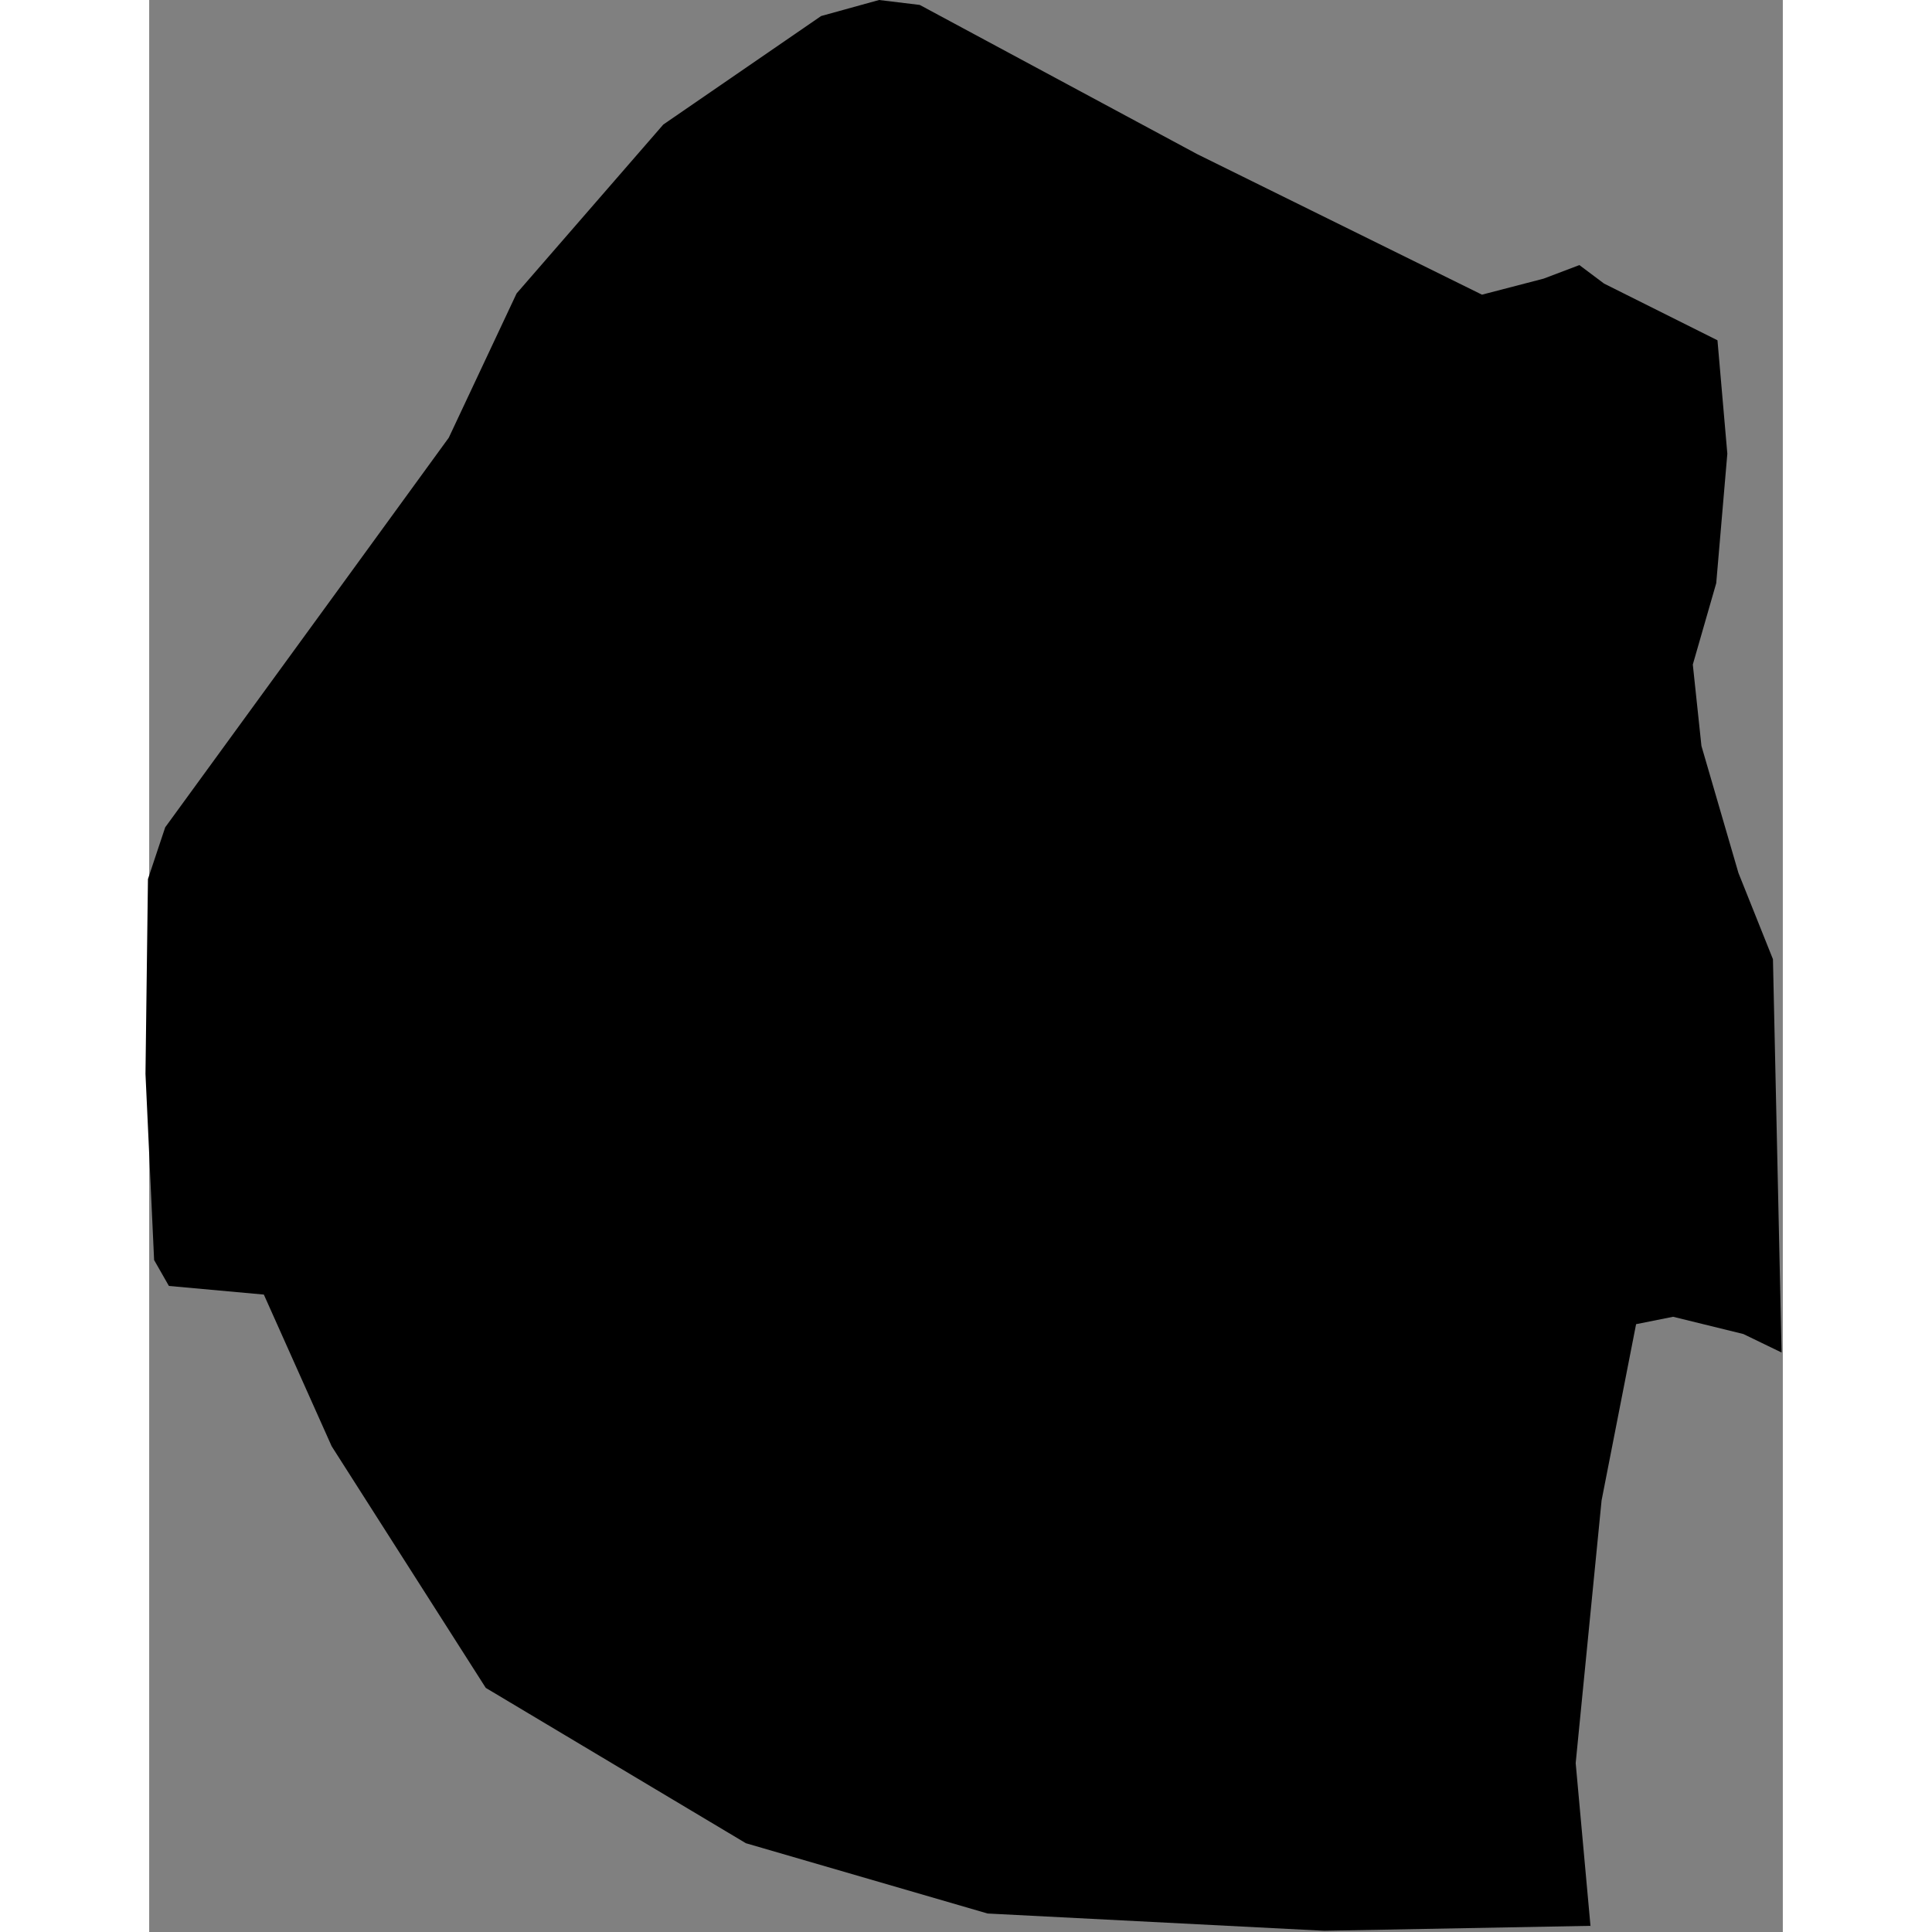 <svg xmlns="http://www.w3.org/2000/svg" xmlns:xlink="http://www.w3.org/1999/xlink" height="400" width="400" viewBox="30.788 25.743 1.325 1.567"><rect x="30.788" y="25.743" width="1.325" height="1.567" fill="#808080" stroke="none"/><path d="M 31.948 25.958 l 0.02 0.015 0.092 0.046 0.008 0.092 -0.009 0.105 -0.019 0.066 0.007 0.066 0.03 0.103 0.028 0.07 0.007 0.319 -0.031 -0.015 -0.057 -0.014 -0.03 0.006 -0.028 0.143 -0.021 0.213 0.012 0.132 -0.216 0.004 -0.273 -0.014 -0.196 -0.057 -0.211 -0.126 -0.125 -0.196 -0.055 -0.123 -0.077 -0.007 -0.012 -0.021 -0.007 -0.151 0.002 -0.158 0.014 -0.042 0.142 -0.195 0.088 -0.121 0.055 -0.117 0.119 -0.137 0.128 -0.088 0.047 -0.013 0.033 0.004 0.225 0.121 0.231 0.114 0.05 -0.013 z" vector-effect="non-scaling-stroke" fill="#000" fill-opacity="1" stroke="#FFF" stroke-width="0px" stroke-linejoin="round" stroke-linecap="round"/></svg>
